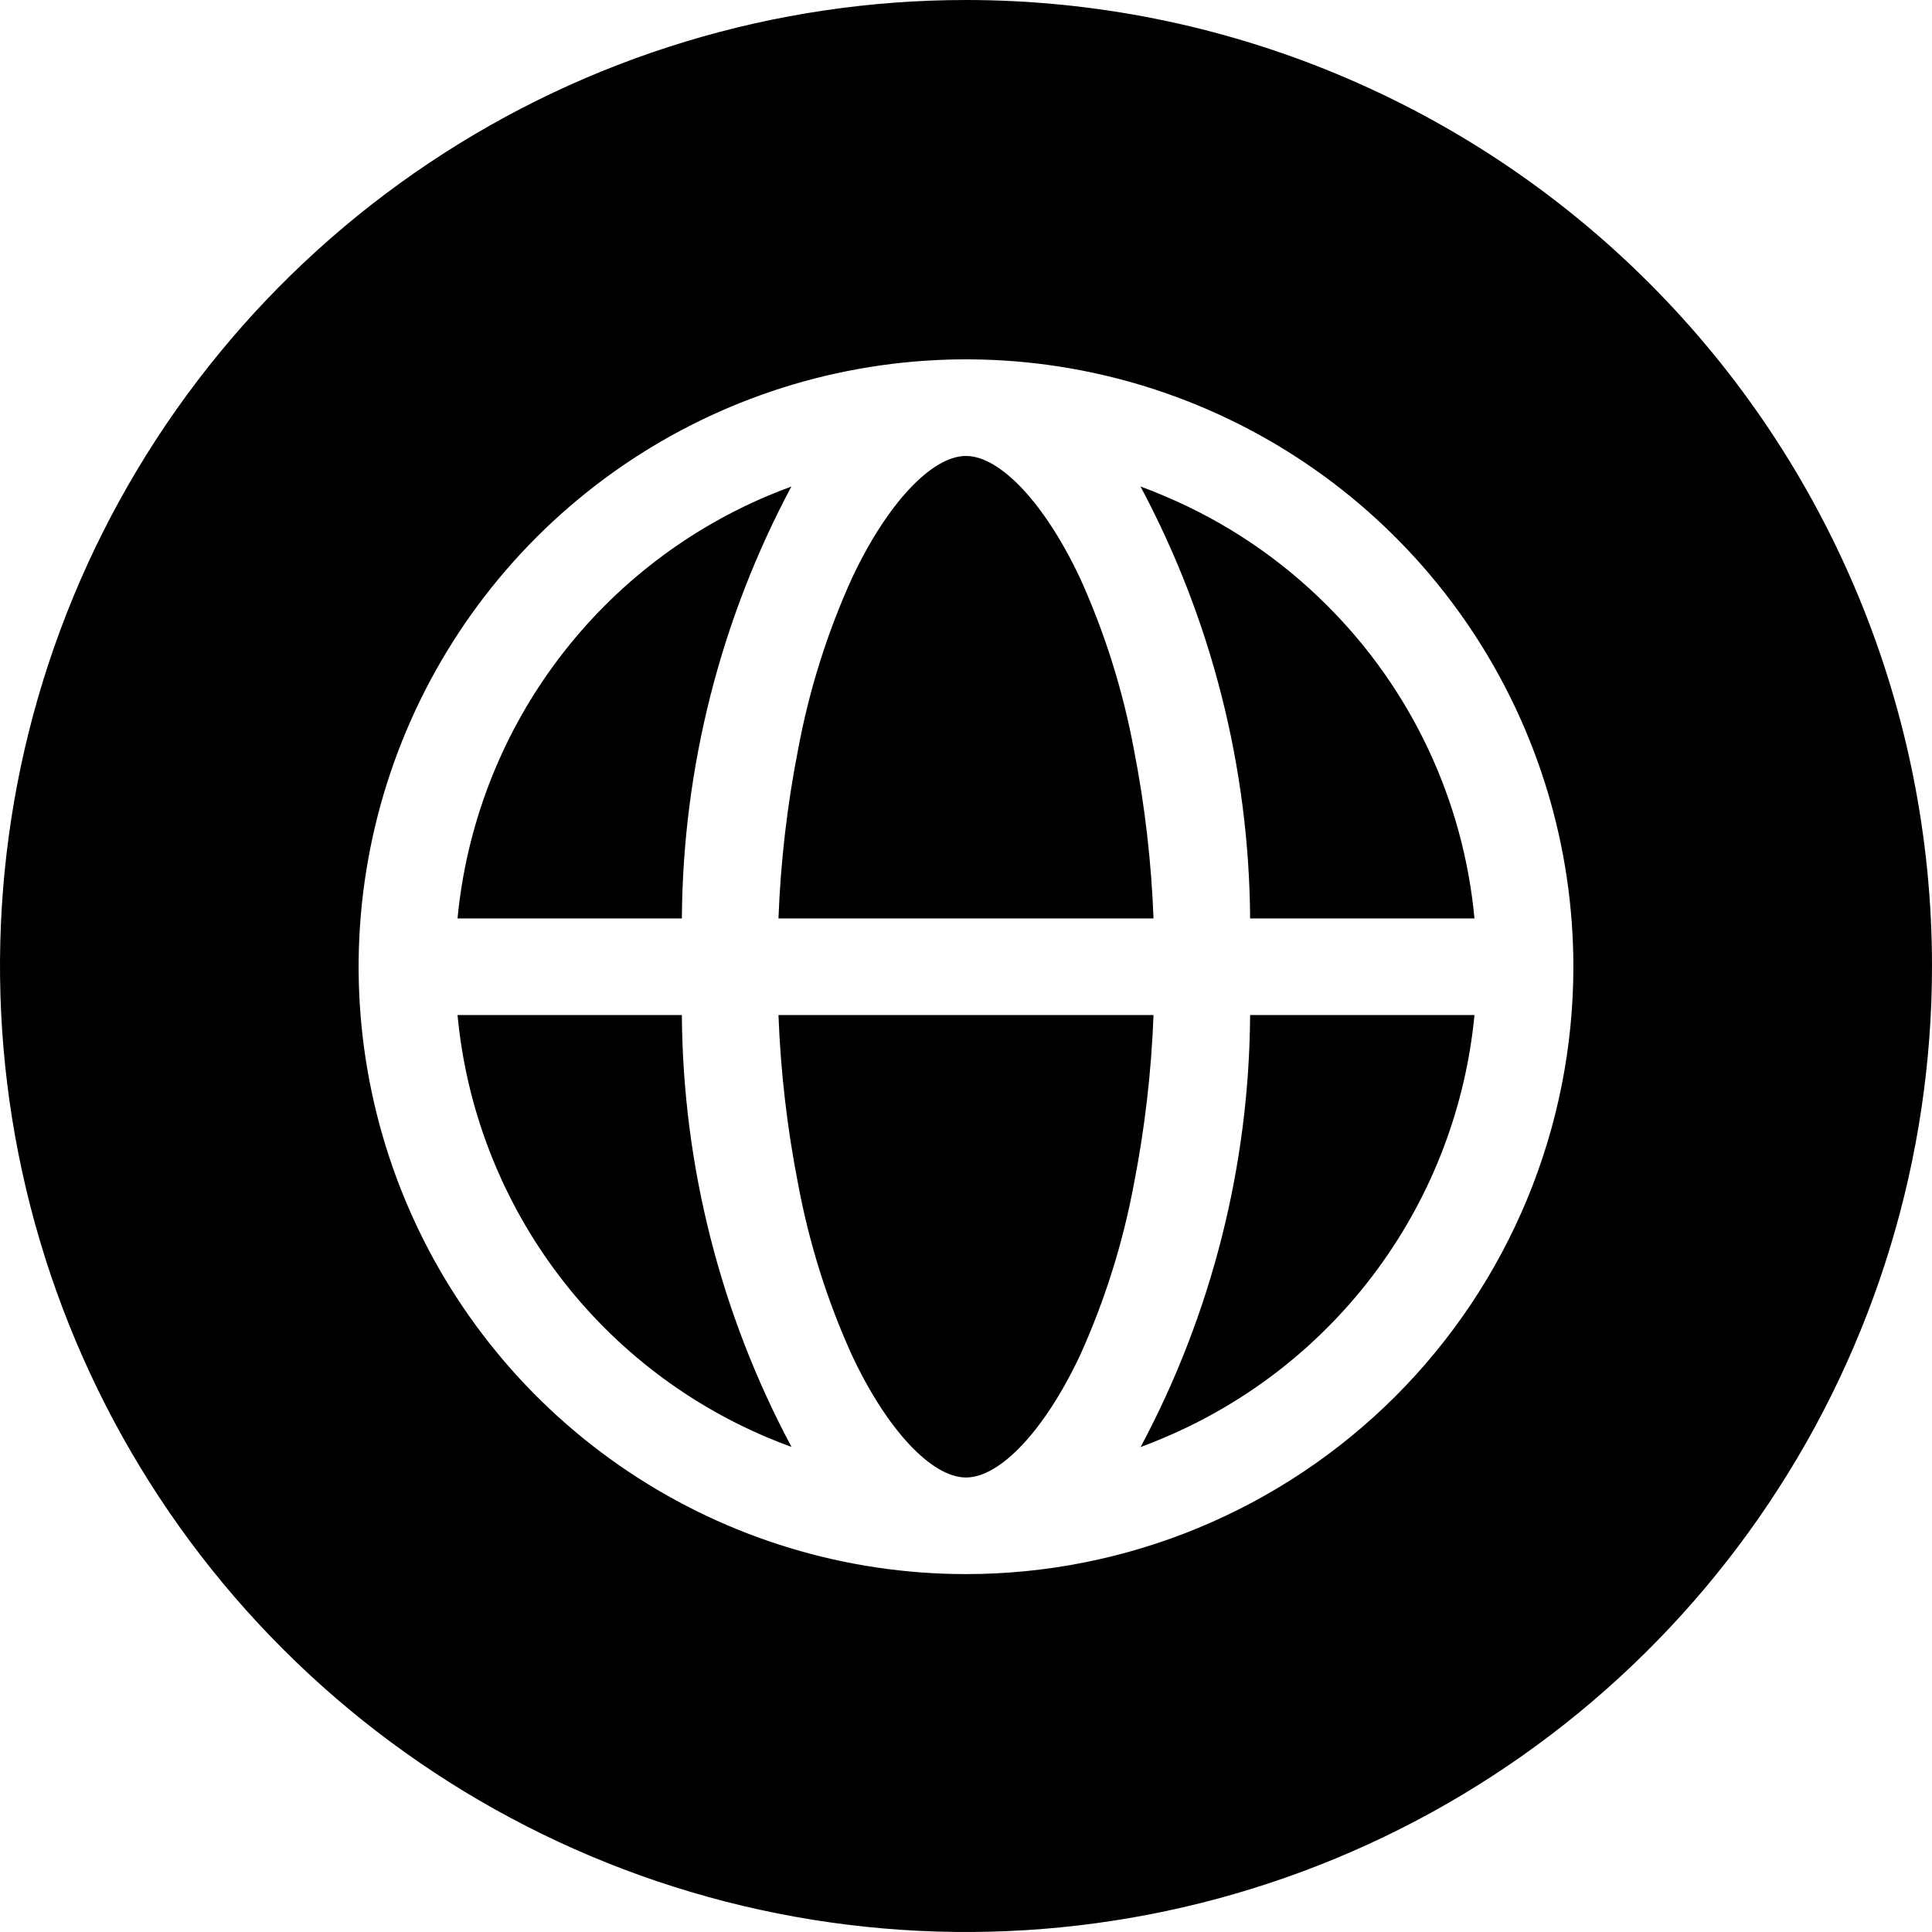 <svg width="120" height="120" viewBox="0 0 120 120" xmlns="http://www.w3.org/2000/svg" fill="currentColor" id="path">
<g clip-path="url(#clip0_16_102)">
<path d="M120 60C120 71.867 116.481 83.467 109.888 93.334C103.295 103.201 93.925 110.891 82.961 115.433C71.997 119.974 59.934 121.162 48.295 118.847C36.656 116.532 25.965 110.818 17.574 102.426C9.182 94.035 3.468 83.344 1.153 71.705C-1.162 60.066 0.026 48.002 4.567 37.039C9.109 26.075 16.799 16.705 26.666 10.112C36.533 3.519 48.133 0 60 0C75.913 0 91.174 6.321 102.426 17.574C113.679 28.826 120 44.087 120 60ZM97.725 60.045C97.725 52.584 95.513 45.29 91.367 39.086C87.222 32.882 81.33 28.047 74.437 25.192C67.543 22.336 59.958 21.589 52.64 23.045C45.322 24.5 38.6 28.093 33.324 33.369C28.049 38.645 24.456 45.367 23 52.685C21.544 60.003 22.291 67.588 25.147 74.482C28.002 81.375 32.837 87.267 39.041 91.412C45.245 95.557 52.539 97.77 60 97.77C64.954 97.77 69.86 96.794 74.437 94.898C79.014 93.002 83.172 90.224 86.676 86.721C90.179 83.218 92.957 79.059 94.853 74.482C96.749 69.905 97.725 64.999 97.725 60.045ZM42.352 57.045H28.418C28.963 51.344 31.038 45.897 34.425 41.279C37.811 36.661 42.382 33.044 47.655 30.81C48.155 30.6 48.655 30.402 49.155 30.218C44.747 38.477 42.413 47.683 42.352 57.045ZM42.352 63.045C42.414 72.407 44.751 81.614 49.163 89.873C48.653 89.688 48.15 89.49 47.655 89.28C42.377 87.054 37.8 83.439 34.413 78.82C31.025 74.2 28.953 68.749 28.418 63.045H42.352ZM48.352 57.045C48.485 53.514 48.894 49.998 49.575 46.53C50.256 42.871 51.377 39.308 52.913 35.917C55.08 31.305 57.862 28.32 60 28.32C62.138 28.32 64.92 31.305 67.088 35.917C68.622 39.308 69.743 42.871 70.425 46.53C71.105 49.998 71.513 53.514 71.647 57.045H48.352ZM71.647 63.045C71.514 66.576 71.105 70.092 70.425 73.56C69.742 77.219 68.622 80.782 67.088 84.172C64.92 88.793 62.138 91.77 60 91.77C57.862 91.77 55.08 88.793 52.913 84.172C51.377 80.782 50.257 77.219 49.575 73.56C48.894 70.092 48.485 66.576 48.352 63.045H71.647ZM82.433 37.612C87.659 42.822 90.897 49.697 91.582 57.045H77.647C77.586 47.683 75.249 38.475 70.838 30.218C71.347 30.402 71.85 30.602 72.345 30.817C76.116 32.407 79.542 34.715 82.433 37.612ZM77.647 63.045H91.582C91.037 68.745 88.961 74.192 85.575 78.81C82.188 83.428 77.618 87.046 72.345 89.28C71.845 89.495 71.345 89.695 70.845 89.88C75.255 81.619 77.59 72.409 77.647 63.045Z"/>
</g>
<defs>
<clipPath id="clip0_16_102">
<rect width="120" height="120"/>
</clipPath>
</defs>
</svg>
